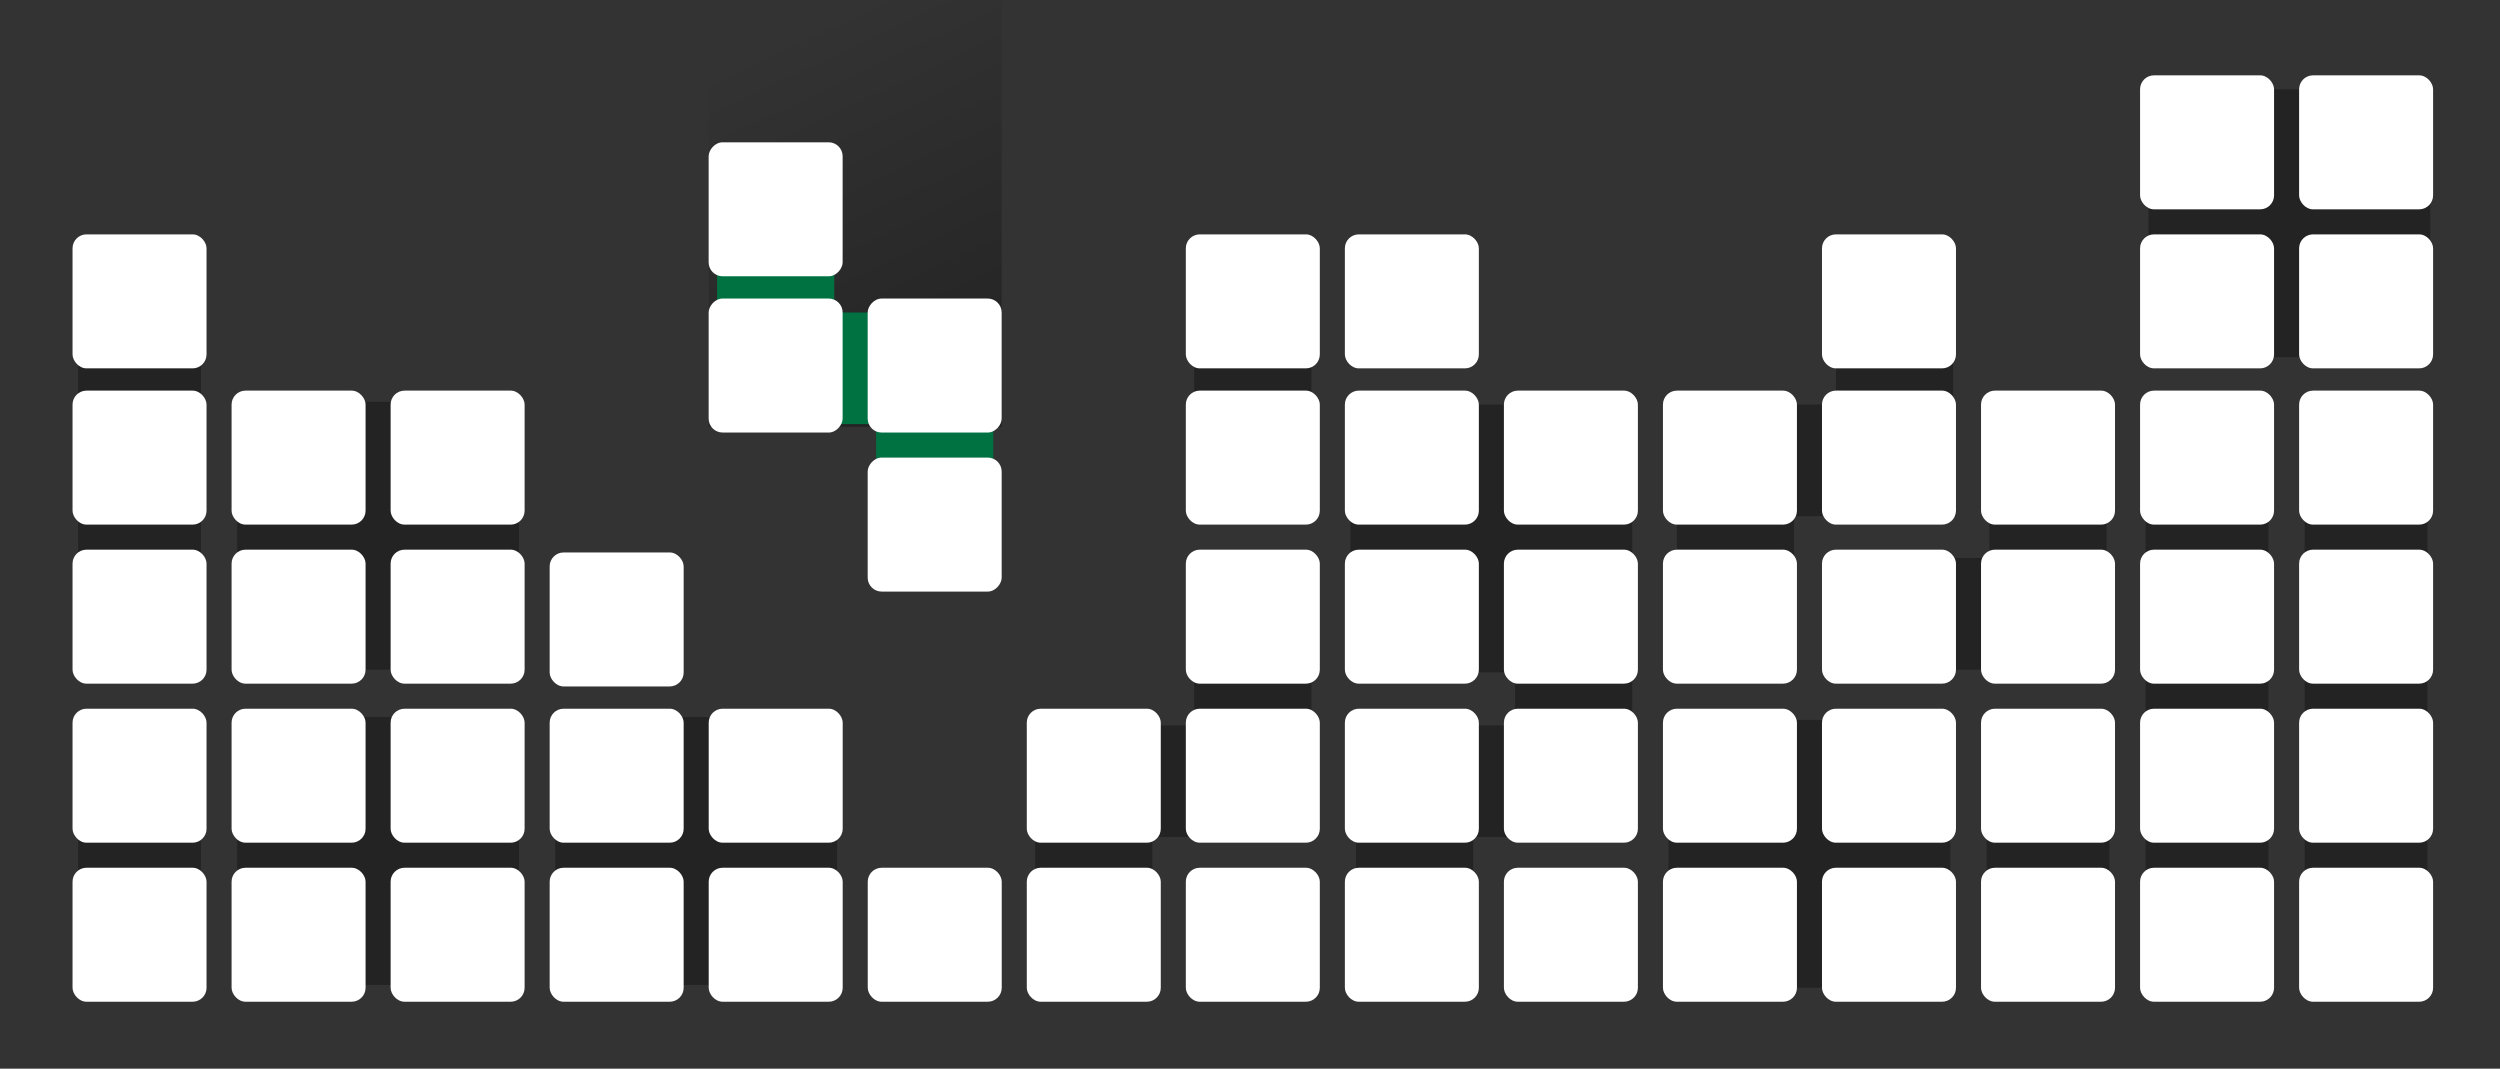 <?xml version="1.0" encoding="UTF-8" standalone="no"?>
<svg width="896px" height="383px" viewBox="0 0 896 383" version="1.1" xmlns="http://www.w3.org/2000/svg" xmlns:xlink="http://www.w3.org/1999/xlink" style="background: #00A862;">
    <rect x="0" y="0" width="896" height="383" fill="#333333" stroke="none"/>
    <!-- Generator: Sketch 40.3 (33839) - http://www.bohemiancoding.com/sketch -->
    <title>Artboard</title>
    <desc>Created with Sketch.</desc>
    <defs>
        <linearGradient x1="38.277%" y1="14.601%" x2="120.632%" y2="298.136%" id="linearGradient-1">
            <stop stop-color="#000000" stop-opacity="0" offset="0%"></stop>
            <stop stop-color="#000000" offset="100%"></stop>
        </linearGradient>
    </defs>
    <g id="Page-1" stroke="none" stroke-width="1" fill="none" fill-rule="evenodd">
        <g id="Artboard">
            <rect id="Rectangle-2" fill="url(#linearGradient-1)" x="254" y="-18" width="105" height="171"></rect>
            <rect id="Rectangle-2-Copy" fill="#000000" opacity="0.318" x="28" y="88" width="44" height="151"></rect>
            <rect id="Rectangle-2-Copy-11" fill="#000000" opacity="0.318" x="769" y="144" width="44" height="205"></rect>
            <rect id="Rectangle-2-Copy-14" fill="#000000" opacity="0.318" x="826" y="144" width="44" height="205"></rect>
            <rect id="Rectangle-2-Copy-13" fill="#000000" opacity="0.318" x="712" y="259" width="44" height="96"></rect>
            <rect id="Rectangle-2-Copy-6" fill="#000000" opacity="0.318" x="28" y="259" width="44" height="95"></rect>
            <rect id="Rectangle-2-Copy-2" fill="#000000" opacity="0.318" x="85" y="144" width="101" height="96"></rect>
            <g id="Group-2" transform="translate(428, 89)" fill="#000000" opacity="0.318">
                <rect id="Rectangle-2-Copy-8" x="0" y="0" width="42" height="96"></rect>
            </g>
            <g id="Group-2-Copy-3" transform="translate(371, 204)" fill="#000000" opacity="0.318">
                <rect id="Rectangle-2-Copy-8" x="57" y="0" width="42" height="96"></rect>
                <rect id="Rectangle-2-Copy-10" x="0" y="54" width="42" height="96"></rect>
                <rect id="Rectangle-2-Copy-9" x="12" y="56" width="88" height="40"></rect>
            </g>
            <g id="Group-2-Copy-2" transform="translate(601, 89)" fill="#000000" opacity="0.318">
                <rect id="Rectangle-2-Copy-8" x="57" y="0" width="42" height="96"></rect>
                <rect id="Rectangle-2-Copy-10" x="0" y="54" width="42" height="96"></rect>
                <rect id="Rectangle-2-Copy-9" x="12" y="56" width="88" height="40"></rect>
            </g>
            <g id="Group-2-Copy" transform="translate(486, 204)" fill="#000000" opacity="0.318">
                <rect id="Rectangle-2-Copy-8" x="57" y="0" width="42" height="96"></rect>
                <rect id="Rectangle-2-Copy-10" x="0" y="54" width="42" height="96"></rect>
                <rect id="Rectangle-2-Copy-9" x="12" y="56" width="88" height="40"></rect>
            </g>
            <rect id="Rectangle-2-Copy-8" fill="#000000" opacity="0.318" x="713" y="144" width="42" height="96"></rect>
            <rect id="Rectangle-2-Copy-9" fill="#000000" opacity="0.318" x="668" y="200" width="88" height="40"></rect>
            <rect id="Rectangle-2-Copy-3" fill="#000000" opacity="0.318" x="85" y="257" width="101" height="96"></rect>
            <rect id="Rectangle-2-Copy-4" fill="#000000" opacity="0.318" x="770" y="32" width="101" height="96"></rect>
            <rect id="Rectangle-2-Copy-7" fill="#000000" opacity="0.318" x="598" y="258" width="101" height="96"></rect>
            <rect id="Rectangle-2-Copy-12" fill="#000000" opacity="0.318" x="484" y="145" width="101" height="96"></rect>
            <rect id="Rectangle-2-Copy-5" fill="#000000" opacity="0.318" x="199" y="257" width="101" height="96"></rect>
            <g id="Group" transform="translate(26, 27)" fill="#FFFFFF">
                <rect id="Rectangle" x="0" y="284" width="48.022" height="48.022" rx="5"></rect>
                <rect id="Rectangle-Copy-30" x="0" y="170" width="48.022" height="48.022" rx="5"></rect>
                <rect id="Rectangle-Copy-60" x="0" y="57" width="48.022" height="48.022" rx="5"></rect>
                <rect id="Rectangle-Copy-13" x="0" y="227" width="48.022" height="48.022" rx="5"></rect>
                <rect id="Rectangle-Copy-31" x="0" y="113" width="48.022" height="48.022" rx="5"></rect>
                <rect id="Rectangle-Copy-6" x="342" y="284" width="48.022" height="48.022" rx="5"></rect>
                <rect id="Rectangle-Copy-14" x="342" y="227" width="48.022" height="48.022" rx="5"></rect>
                <rect id="Rectangle-Copy-12" x="684" y="284" width="48.022" height="48.022" rx="5"></rect>
                <rect id="Rectangle-Copy-34" x="684" y="170" width="48.022" height="48.022" rx="5"></rect>
                <rect id="Rectangle-Copy-17" x="684" y="227" width="48.022" height="48.022" rx="5"></rect>
                <rect id="Rectangle-Copy-35" x="684" y="113" width="48.022" height="48.022" rx="5"></rect>
                <rect id="Rectangle-Copy-2" x="114" y="284" width="48.022" height="48.022" rx="5"></rect>
                <rect id="Rectangle-Copy-36" x="114" y="170" width="48.022" height="48.022" rx="5"></rect>
                <rect id="Rectangle-Copy-18" x="114" y="227" width="48.022" height="48.022" rx="5"></rect>
                <rect id="Rectangle-Copy-37" x="114" y="113" width="48.022" height="48.022" rx="5"></rect>
                <rect id="Rectangle-Copy-40" x="171" y="171" width="48.022" height="48.022" rx="5"></rect>
                <rect id="Rectangle-Copy-7" x="456" y="284" width="48.022" height="48.022" rx="5"></rect>
                <rect id="Rectangle-Copy-38" x="456" y="170" width="48.022" height="48.022" rx="5"></rect>
                <rect id="Rectangle-Copy-68" x="456" y="57" width="48.022" height="48.022" rx="5"></rect>
                <rect id="Rectangle-Copy-19" x="456" y="227" width="48.022" height="48.022" rx="5"></rect>
                <rect id="Rectangle-Copy-39" x="456" y="113" width="48.022" height="48.022" rx="5"></rect>
                <rect id="Rectangle-Copy-4" x="228" y="284" width="48.022" height="48.022" rx="5"></rect>
                <rect id="Rectangle-Copy-20" x="228" y="227" width="48.022" height="48.022" rx="5"></rect>
                <rect id="Rectangle-Copy-8" x="570" y="284" width="48.022" height="48.022" rx="5"></rect>
                <rect id="Rectangle-Copy-42" x="570" y="170" width="48.022" height="48.022" rx="5"></rect>
                <rect id="Rectangle-Copy-21" x="570" y="227" width="48.022" height="48.022" rx="5"></rect>
                <rect id="Rectangle-Copy-43" x="570" y="113" width="48.022" height="48.022" rx="5"></rect>
                <rect id="Rectangle-Copy" x="57" y="284" width="48.022" height="48.022" rx="5"></rect>
                <rect id="Rectangle-Copy-44" x="57" y="170" width="48.022" height="48.022" rx="5"></rect>
                <rect id="Rectangle-Copy-22" x="57" y="227" width="48.022" height="48.022" rx="5"></rect>
                <rect id="Rectangle-Copy-45" x="57" y="113" width="48.022" height="48.022" rx="5"></rect>
                <rect id="Rectangle-Copy-9" x="399" y="284" width="48.022" height="48.022" rx="5"></rect>
                <rect id="Rectangle-Copy-46" x="399" y="170" width="48.022" height="48.022" rx="5"></rect>
                <rect id="Rectangle-Copy-76" x="399" y="57" width="48.022" height="48.022" rx="5"></rect>
                <rect id="Rectangle-Copy-23" x="399" y="227" width="48.022" height="48.022" rx="5"></rect>
                <rect id="Rectangle-Copy-47" x="399" y="113" width="48.022" height="48.022" rx="5"></rect>
                <rect id="Rectangle-Copy-15" x="741" y="284" width="48.022" height="48.022" rx="5"></rect>
                <rect id="Rectangle-Copy-48" x="741" y="170" width="48.022" height="48.022" rx="5"></rect>
                <rect id="Rectangle-Copy-78" x="741" y="57" width="48.022" height="48.022" rx="5"></rect>
                <rect id="Rectangle-Copy-24" x="741" y="227" width="48.022" height="48.022" rx="5"></rect>
                <rect id="Rectangle-Copy-49" x="741" y="113" width="48.022" height="48.022" rx="5"></rect>
                <rect id="Rectangle-Copy-79" x="741" y="0" width="48.022" height="48.022" rx="5"></rect>
                <rect id="Rectangle-Copy-16" x="798" y="284" width="48.022" height="48.022" rx="5"></rect>
                <rect id="Rectangle-Copy-50" x="798" y="170" width="48.022" height="48.022" rx="5"></rect>
                <rect id="Rectangle-Copy-80" x="798" y="57" width="48.022" height="48.022" rx="5"></rect>
                <rect id="Rectangle-Copy-25" x="798" y="227" width="48.022" height="48.022" rx="5"></rect>
                <rect id="Rectangle-Copy-51" x="798" y="113" width="48.022" height="48.022" rx="5"></rect>
                <rect id="Rectangle-Copy-81" x="798" y="0" width="48.022" height="48.022" rx="5"></rect>
                <rect id="Rectangle-Copy-3" x="171" y="284" width="48.022" height="48.022" rx="5"></rect>
                <rect id="Rectangle-Copy-26" x="171" y="227" width="48.022" height="48.022" rx="5"></rect>
                <rect id="Rectangle-Copy-10" x="513" y="284" width="48.022" height="48.022" rx="5"></rect>
                <rect id="Rectangle-Copy-54" x="513" y="170" width="48.022" height="48.022" rx="5"></rect>
                <rect id="Rectangle-Copy-27" x="513" y="227" width="48.022" height="48.022" rx="5"></rect>
                <rect id="Rectangle-Copy-55" x="513" y="113" width="48.022" height="48.022" rx="5"></rect>
                <rect id="Rectangle-Copy-5" x="285" y="284" width="48.022" height="48.022" rx="5"></rect>
                <rect id="Rectangle-Copy-11" x="627" y="284" width="48.022" height="48.022" rx="5"></rect>
                <rect id="Rectangle-Copy-58" x="627" y="170" width="48.022" height="48.022" rx="5"></rect>
                <rect id="Rectangle-Copy-88" x="627" y="57" width="48.022" height="48.022" rx="5"></rect>
                <rect id="Rectangle-Copy-29" x="627" y="227" width="48.022" height="48.022" rx="5"></rect>
                <rect id="Rectangle-Copy-59" x="627" y="113" width="48.022" height="48.022" rx="5"></rect>
            </g>
            <g id="Group-3" transform="translate(306, 132) scale(-1, 1) translate(-306, -132) translate(253, 51)">
                <g id="Group-2" transform="translate(3, 5)" fill="#007242">
                    <rect id="Rectangle-2-Copy-8" x="57" y="0" width="42" height="96"></rect>
                    <rect id="Rectangle-2-Copy-10" x="0" y="54" width="42" height="96"></rect>
                    <rect id="Rectangle-2-Copy-9" x="12" y="56" width="88" height="40"></rect>
                </g>
                <rect id="Rectangle-Copy-32" fill="#FFFFFF" x="0" y="113" width="48.022" height="48.022" rx="5"></rect>
                <rect id="Rectangle-Copy-33" fill="#FFFFFF" x="0" y="56" width="48.022" height="48.022" rx="5"></rect>
                <rect id="Rectangle-Copy-76" fill="#FFFFFF" x="57" y="0" width="48.022" height="48.022" rx="5"></rect>
                <rect id="Rectangle-Copy-47" fill="#FFFFFF" x="57" y="56" width="48.022" height="48.022" rx="5"></rect>
            </g>
        </g>
    </g>
</svg>